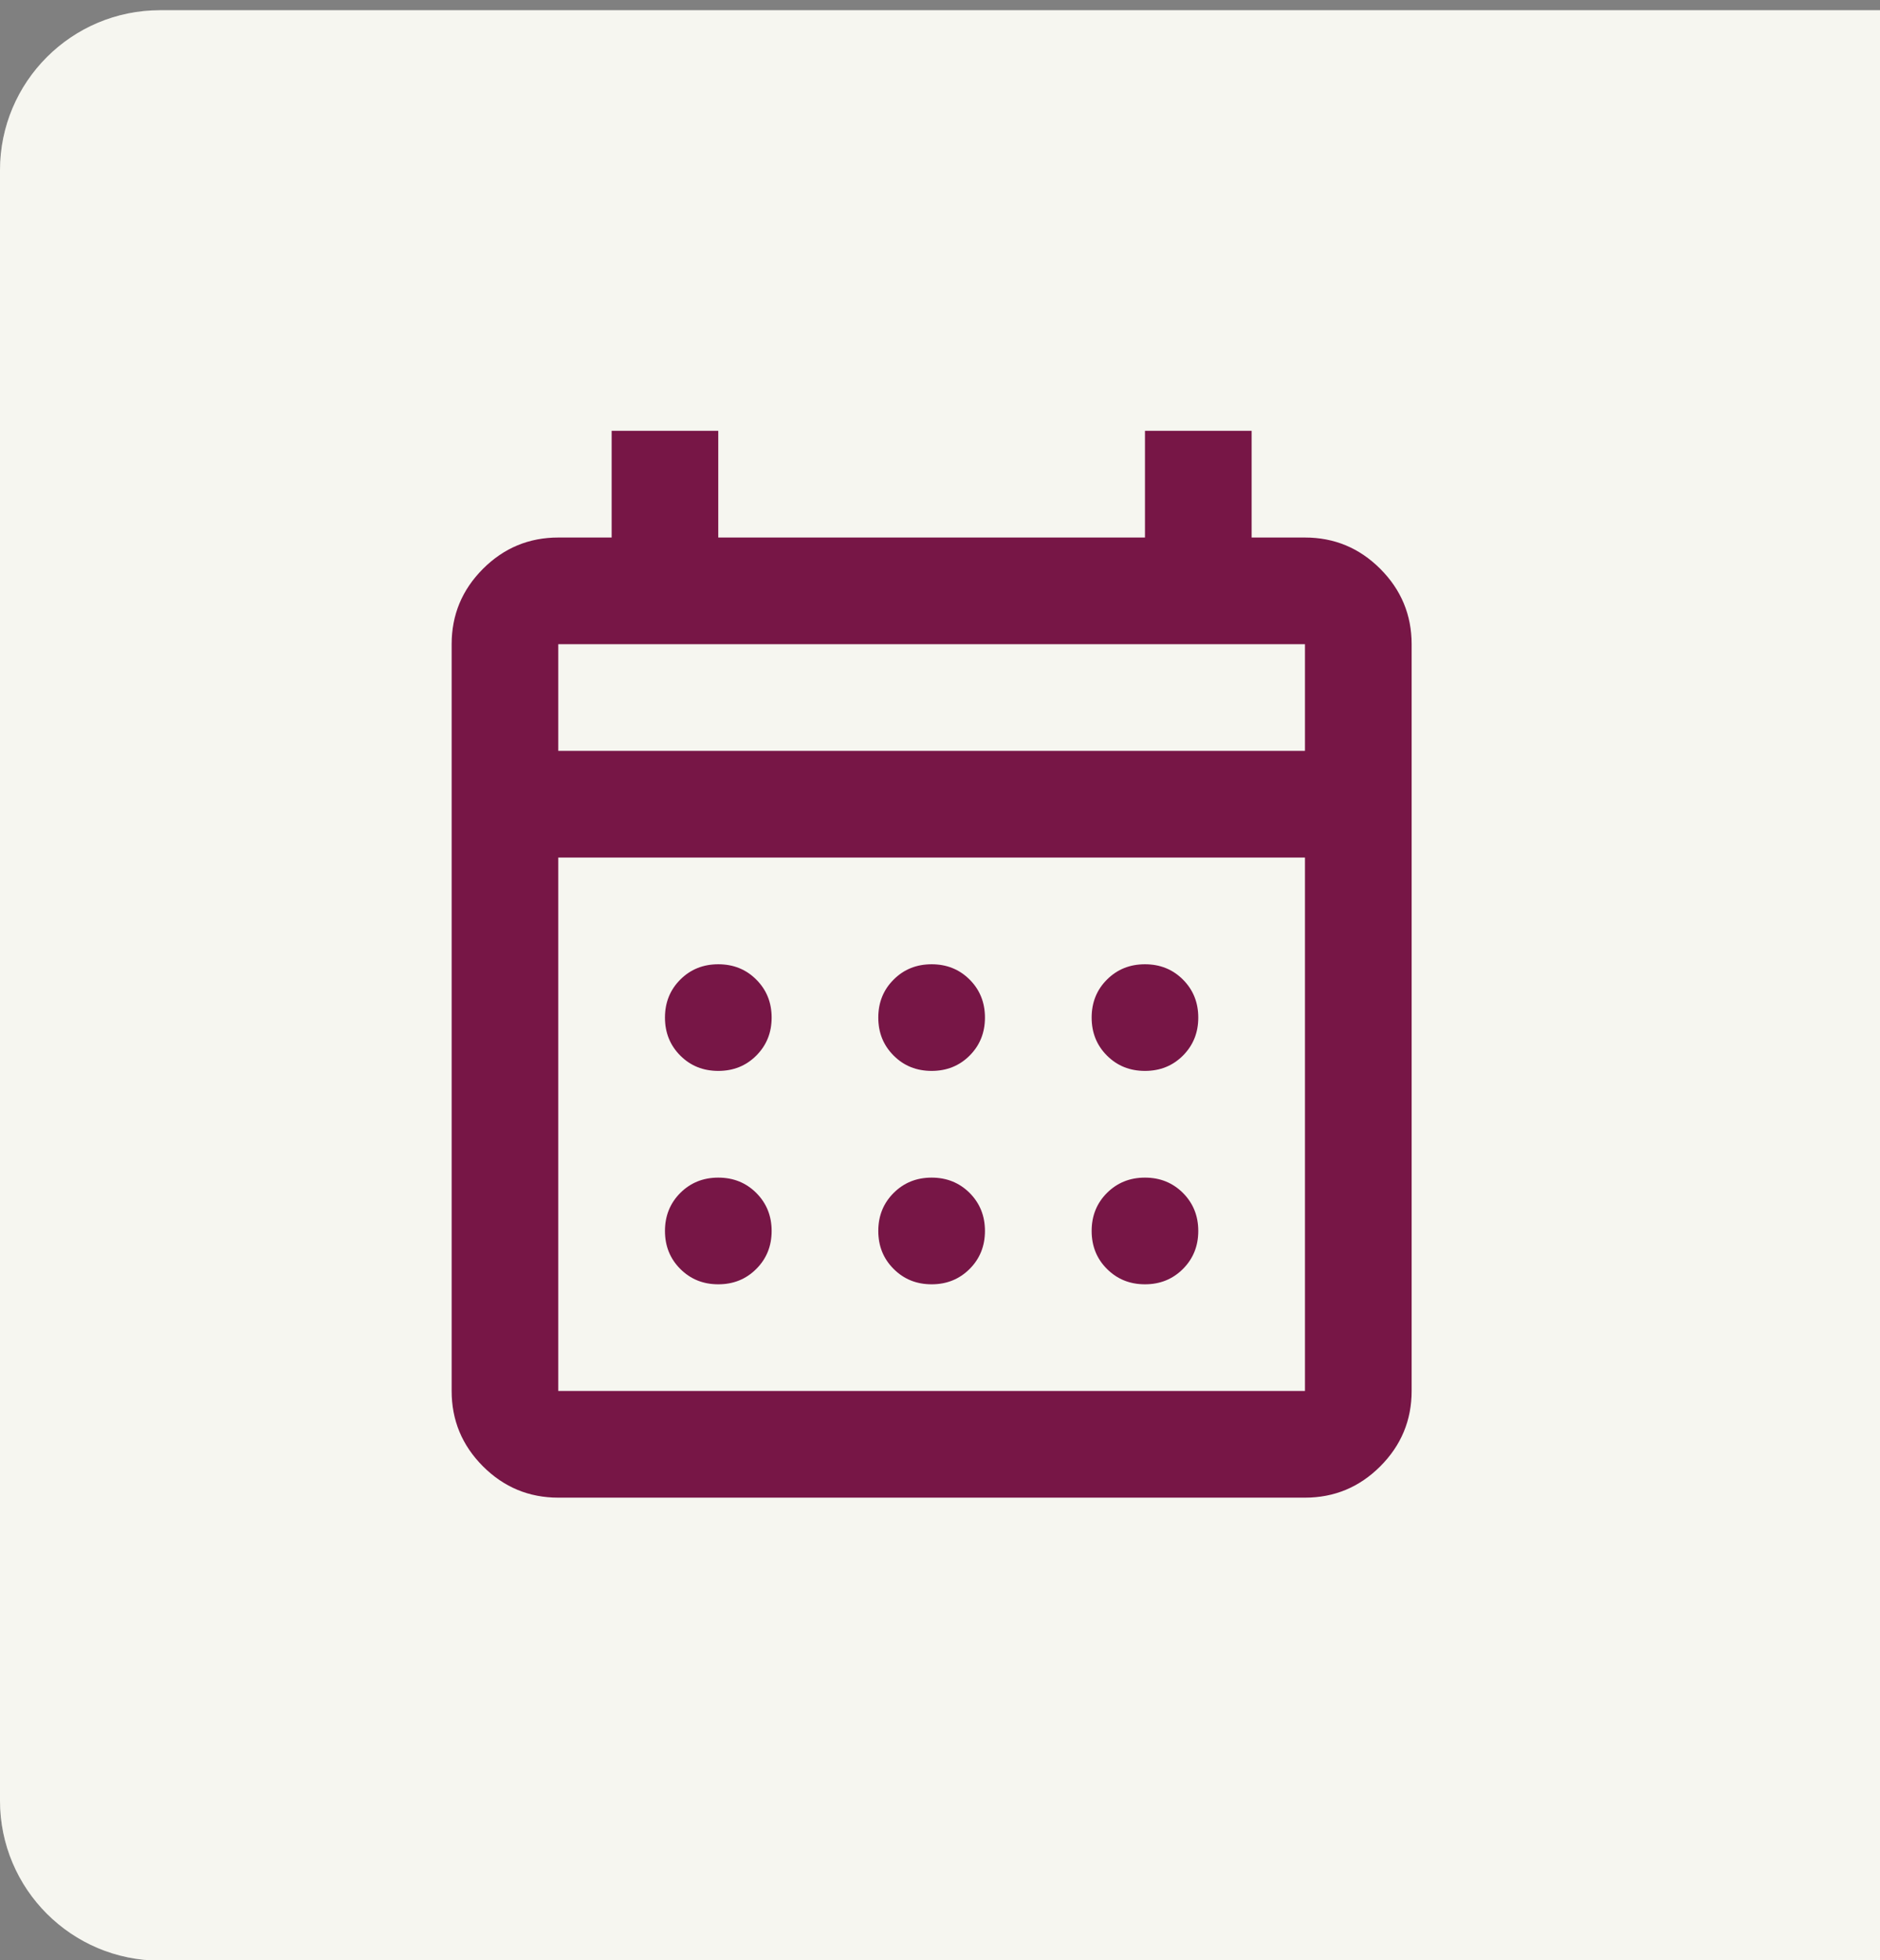 <svg width="47" height="49" viewBox="0 0 47 49" fill="none" xmlns="http://www.w3.org/2000/svg">
<rect x="0" y="0" width="47" height="49" fill="#808080" stroke="none"/>
<g id="Group 56">
<path id="Rectangle 23" d="M0 4.256C0 2.047 1.791 0.256 4 0.256H47.179V49.008H4C1.791 49.008 0 47.218 0 45.008V4.256Z" fill="white"/>
<path id="Rectangle 23" d="M0 4.256C0 2.047 1.791 0.256 4 0.256H47.179V49.008H4C1.791 49.008 0 47.218 0 45.008V4.256Z" fill="#D5D2B8" fill-opacity="0.2"/>
<g id="calendar_month">
<mask id="mask0_1806_1103" style="mask-type:alpha" maskUnits="userSpaceOnUse" x="7" y="8" width="33" height="33">
<rect id="Bounding box" x="7.291" y="8.103" width="32" height="32" fill="#D9D9D9"/>
</mask>
<g mask="url(#mask0_1806_1103)">
<g id="calendar_month_2">
<path d="M13.957 37.436C13.224 37.436 12.596 37.175 12.074 36.653C11.552 36.13 11.291 35.503 11.291 34.769V16.103C11.291 15.369 11.552 14.742 12.074 14.219C12.596 13.697 13.224 13.436 13.957 13.436H15.291V10.769H17.957V13.436H28.624V10.769H31.291V13.436H32.624C33.357 13.436 33.985 13.697 34.507 14.219C35.029 14.742 35.291 15.369 35.291 16.103V34.769C35.291 35.503 35.029 36.13 34.507 36.653C33.985 37.175 33.357 37.436 32.624 37.436H13.957ZM13.957 34.769H32.624V21.436H13.957V34.769ZM13.957 18.769H32.624V16.103H13.957V18.769ZM23.291 26.769C22.913 26.769 22.596 26.642 22.341 26.386C22.085 26.13 21.957 25.814 21.957 25.436C21.957 25.058 22.085 24.741 22.341 24.486C22.596 24.23 22.913 24.103 23.291 24.103C23.668 24.103 23.985 24.23 24.241 24.486C24.496 24.741 24.624 25.058 24.624 25.436C24.624 25.814 24.496 26.13 24.241 26.386C23.985 26.642 23.668 26.769 23.291 26.769ZM17.957 26.769C17.579 26.769 17.263 26.642 17.007 26.386C16.752 26.13 16.624 25.814 16.624 25.436C16.624 25.058 16.752 24.741 17.007 24.486C17.263 24.23 17.579 24.103 17.957 24.103C18.335 24.103 18.652 24.23 18.907 24.486C19.163 24.741 19.291 25.058 19.291 25.436C19.291 25.814 19.163 26.13 18.907 26.386C18.652 26.642 18.335 26.769 17.957 26.769ZM28.624 26.769C28.246 26.769 27.93 26.642 27.674 26.386C27.418 26.13 27.291 25.814 27.291 25.436C27.291 25.058 27.418 24.741 27.674 24.486C27.93 24.23 28.246 24.103 28.624 24.103C29.002 24.103 29.318 24.23 29.574 24.486C29.829 24.741 29.957 25.058 29.957 25.436C29.957 25.814 29.829 26.13 29.574 26.386C29.318 26.642 29.002 26.769 28.624 26.769ZM23.291 32.103C22.913 32.103 22.596 31.975 22.341 31.719C22.085 31.464 21.957 31.147 21.957 30.769C21.957 30.392 22.085 30.075 22.341 29.819C22.596 29.564 22.913 29.436 23.291 29.436C23.668 29.436 23.985 29.564 24.241 29.819C24.496 30.075 24.624 30.392 24.624 30.769C24.624 31.147 24.496 31.464 24.241 31.719C23.985 31.975 23.668 32.103 23.291 32.103ZM17.957 32.103C17.579 32.103 17.263 31.975 17.007 31.719C16.752 31.464 16.624 31.147 16.624 30.769C16.624 30.392 16.752 30.075 17.007 29.819C17.263 29.564 17.579 29.436 17.957 29.436C18.335 29.436 18.652 29.564 18.907 29.819C19.163 30.075 19.291 30.392 19.291 30.769C19.291 31.147 19.163 31.464 18.907 31.719C18.652 31.975 18.335 32.103 17.957 32.103ZM28.624 32.103C28.246 32.103 27.93 31.975 27.674 31.719C27.418 31.464 27.291 31.147 27.291 30.769C27.291 30.392 27.418 30.075 27.674 29.819C27.93 29.564 28.246 29.436 28.624 29.436C29.002 29.436 29.318 29.564 29.574 29.819C29.829 30.075 29.957 30.392 29.957 30.769C29.957 31.147 29.829 31.464 29.574 31.719C29.318 31.975 29.002 32.103 28.624 32.103Z" fill="white"/>
<path d="M13.957 37.436C13.224 37.436 12.596 37.175 12.074 36.653C11.552 36.13 11.291 35.503 11.291 34.769V16.103C11.291 15.369 11.552 14.742 12.074 14.219C12.596 13.697 13.224 13.436 13.957 13.436H15.291V10.769H17.957V13.436H28.624V10.769H31.291V13.436H32.624C33.357 13.436 33.985 13.697 34.507 14.219C35.029 14.742 35.291 15.369 35.291 16.103V34.769C35.291 35.503 35.029 36.13 34.507 36.653C33.985 37.175 33.357 37.436 32.624 37.436H13.957ZM13.957 34.769H32.624V21.436H13.957V34.769ZM13.957 18.769H32.624V16.103H13.957V18.769ZM23.291 26.769C22.913 26.769 22.596 26.642 22.341 26.386C22.085 26.13 21.957 25.814 21.957 25.436C21.957 25.058 22.085 24.741 22.341 24.486C22.596 24.23 22.913 24.103 23.291 24.103C23.668 24.103 23.985 24.23 24.241 24.486C24.496 24.741 24.624 25.058 24.624 25.436C24.624 25.814 24.496 26.13 24.241 26.386C23.985 26.642 23.668 26.769 23.291 26.769ZM17.957 26.769C17.579 26.769 17.263 26.642 17.007 26.386C16.752 26.13 16.624 25.814 16.624 25.436C16.624 25.058 16.752 24.741 17.007 24.486C17.263 24.23 17.579 24.103 17.957 24.103C18.335 24.103 18.652 24.23 18.907 24.486C19.163 24.741 19.291 25.058 19.291 25.436C19.291 25.814 19.163 26.13 18.907 26.386C18.652 26.642 18.335 26.769 17.957 26.769ZM28.624 26.769C28.246 26.769 27.93 26.642 27.674 26.386C27.418 26.13 27.291 25.814 27.291 25.436C27.291 25.058 27.418 24.741 27.674 24.486C27.93 24.23 28.246 24.103 28.624 24.103C29.002 24.103 29.318 24.23 29.574 24.486C29.829 24.741 29.957 25.058 29.957 25.436C29.957 25.814 29.829 26.13 29.574 26.386C29.318 26.642 29.002 26.769 28.624 26.769ZM23.291 32.103C22.913 32.103 22.596 31.975 22.341 31.719C22.085 31.464 21.957 31.147 21.957 30.769C21.957 30.392 22.085 30.075 22.341 29.819C22.596 29.564 22.913 29.436 23.291 29.436C23.668 29.436 23.985 29.564 24.241 29.819C24.496 30.075 24.624 30.392 24.624 30.769C24.624 31.147 24.496 31.464 24.241 31.719C23.985 31.975 23.668 32.103 23.291 32.103ZM17.957 32.103C17.579 32.103 17.263 31.975 17.007 31.719C16.752 31.464 16.624 31.147 16.624 30.769C16.624 30.392 16.752 30.075 17.007 29.819C17.263 29.564 17.579 29.436 17.957 29.436C18.335 29.436 18.652 29.564 18.907 29.819C19.163 30.075 19.291 30.392 19.291 30.769C19.291 31.147 19.163 31.464 18.907 31.719C18.652 31.975 18.335 32.103 17.957 32.103ZM28.624 32.103C28.246 32.103 27.93 31.975 27.674 31.719C27.418 31.464 27.291 31.147 27.291 30.769C27.291 30.392 27.418 30.075 27.674 29.819C27.93 29.564 28.246 29.436 28.624 29.436C29.002 29.436 29.318 29.564 29.574 29.819C29.829 30.075 29.957 30.392 29.957 30.769C29.957 31.147 29.829 31.464 29.574 31.719C29.318 31.975 29.002 32.103 28.624 32.103Z" fill="#771646" />
</g>
</g>
</g>
</g>
</svg>
